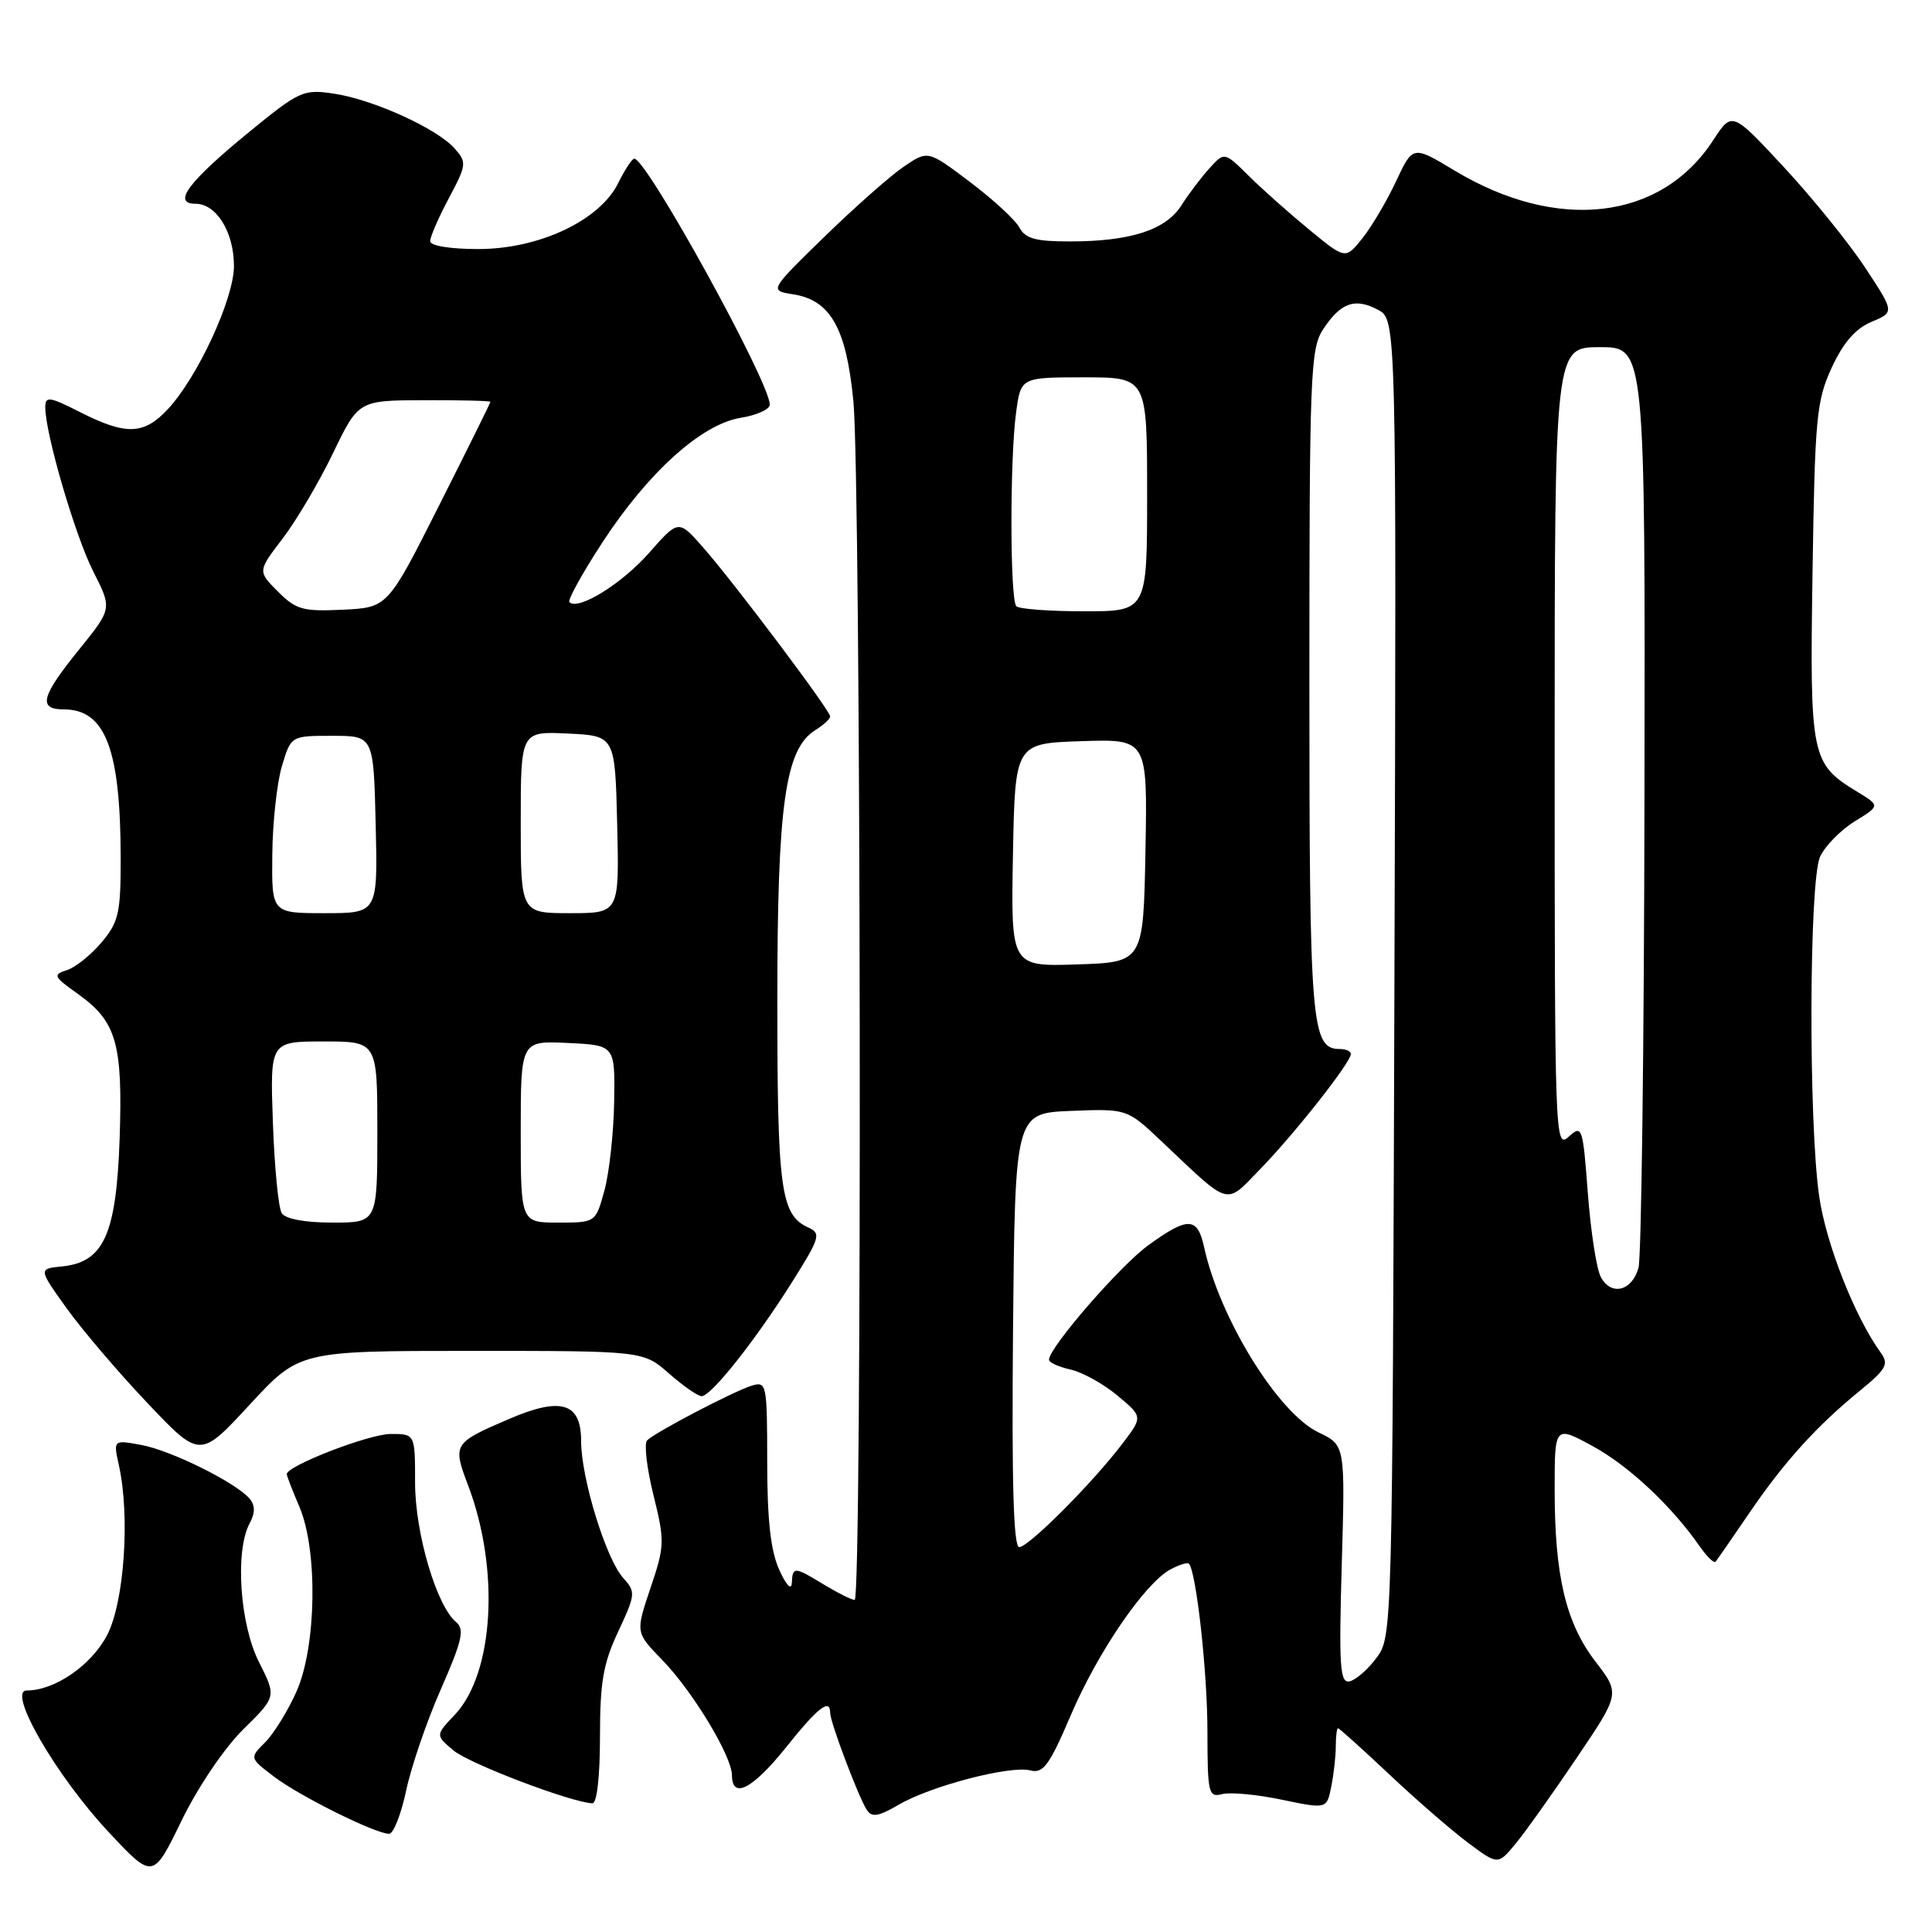 <?xml version="1.0" encoding="UTF-8" standalone="no"?>
<!DOCTYPE svg PUBLIC "-//W3C//DTD SVG 1.1//EN" "http://www.w3.org/Graphics/SVG/1.1/DTD/svg11.dtd" >
<svg xmlns="http://www.w3.org/2000/svg" xmlns:xlink="http://www.w3.org/1999/xlink" version="1.1" viewBox="0 0 256 256">
 <g >
 <path fill="currentColor"
d=" M 32.23 229.15 C 36.63 224.82 36.63 224.82 34.32 220.24 C 31.78 215.24 31.12 205.51 33.07 201.87 C 33.82 200.47 33.82 199.49 33.09 198.60 C 31.33 196.49 22.73 192.21 18.75 191.47 C 15.01 190.78 15.01 190.78 15.75 194.14 C 17.25 200.87 16.47 212.23 14.22 216.61 C 12.15 220.63 7.28 224.00 3.54 224.00 C 0.89 224.00 7.43 235.31 14.38 242.74 C 20.27 249.04 20.27 249.04 24.05 241.26 C 26.22 236.80 29.71 231.64 32.23 229.15 Z  M 208.90 232.96 C 214.67 224.42 214.67 224.42 211.41 220.17 C 207.48 215.05 206.00 208.82 206.00 197.39 C 206.00 188.88 206.00 188.88 211.04 191.62 C 215.81 194.22 221.50 199.54 225.25 204.94 C 226.19 206.28 227.12 207.18 227.32 206.94 C 227.52 206.70 229.53 203.80 231.78 200.50 C 236.40 193.72 240.67 188.99 246.49 184.24 C 249.95 181.41 250.31 180.75 249.21 179.24 C 245.78 174.51 241.95 164.80 241.05 158.50 C 239.62 148.57 239.71 116.74 241.17 113.52 C 241.82 112.11 243.87 110.01 245.74 108.85 C 249.13 106.76 249.13 106.76 246.12 104.93 C 239.96 101.18 239.80 100.39 240.17 75.80 C 240.48 55.34 240.69 53.11 242.71 48.72 C 244.24 45.41 245.85 43.54 247.98 42.65 C 251.04 41.37 251.04 41.37 247.12 35.43 C 244.97 32.17 240.12 26.18 236.35 22.12 C 229.50 14.75 229.50 14.75 227.00 18.59 C 220.10 29.21 206.37 30.81 192.72 22.59 C 187.21 19.27 187.21 19.27 184.99 24.01 C 183.77 26.62 181.76 30.02 180.53 31.57 C 178.28 34.38 178.28 34.38 173.49 30.44 C 170.85 28.27 167.24 25.06 165.47 23.31 C 162.24 20.11 162.24 20.11 160.25 22.31 C 159.16 23.51 157.48 25.73 156.53 27.23 C 154.47 30.47 149.79 31.99 141.79 31.99 C 137.25 32.00 135.87 31.62 135.08 30.16 C 134.54 29.14 131.59 26.42 128.52 24.11 C 122.95 19.90 122.95 19.90 119.73 22.10 C 117.95 23.31 113.22 27.50 109.21 31.40 C 101.93 38.50 101.93 38.50 105.11 39.00 C 110.06 39.78 112.15 43.50 113.08 53.18 C 114.09 63.79 114.25 212.00 113.25 212.00 C 112.84 211.99 111.03 211.09 109.23 210.00 C 105.23 207.56 105.02 207.55 104.92 209.75 C 104.87 210.78 104.18 210.06 103.25 208.00 C 102.12 205.50 101.66 201.42 101.66 193.74 C 101.65 183.31 101.58 183.00 99.57 183.62 C 97.13 184.39 86.84 189.77 85.74 190.86 C 85.33 191.28 85.70 194.53 86.58 198.08 C 88.10 204.23 88.08 204.84 86.19 210.43 C 84.21 216.31 84.21 216.31 87.71 219.91 C 91.75 224.05 96.98 232.68 96.99 235.25 C 97.01 238.46 99.73 237.05 104.14 231.55 C 108.37 226.25 110.00 224.98 110.00 226.96 C 110.00 228.18 113.73 238.07 114.85 239.81 C 115.52 240.85 116.38 240.71 119.09 239.13 C 123.38 236.63 133.89 233.90 136.53 234.59 C 138.23 235.03 139.04 233.93 141.87 227.31 C 145.44 218.94 151.71 209.76 155.10 207.95 C 156.24 207.34 157.33 207.00 157.53 207.19 C 158.50 208.17 159.99 221.52 159.99 229.37 C 160.00 237.64 160.13 238.20 161.94 237.73 C 163.00 237.45 166.56 237.78 169.84 238.47 C 175.81 239.71 175.81 239.71 176.40 236.73 C 176.73 235.09 177.00 232.68 177.00 231.38 C 177.00 230.07 177.13 229.00 177.30 229.00 C 177.46 229.00 180.50 231.74 184.05 235.08 C 187.60 238.43 192.30 242.51 194.49 244.15 C 198.48 247.13 198.48 247.13 200.81 244.32 C 202.09 242.77 205.73 237.66 208.90 232.96 Z  M 53.82 237.25 C 54.49 234.09 56.56 228.03 58.43 223.80 C 61.24 217.40 61.58 215.90 60.45 214.95 C 57.84 212.79 55.00 203.15 55.00 196.46 C 55.00 190.00 55.00 190.00 51.75 190.01 C 48.88 190.02 38.00 194.23 38.00 195.33 C 38.00 195.57 38.75 197.50 39.66 199.63 C 42.14 205.40 41.94 218.20 39.28 224.15 C 38.14 226.71 36.27 229.73 35.13 230.87 C 33.06 232.94 33.06 232.94 36.29 235.40 C 39.64 237.97 49.72 242.97 51.55 242.99 C 52.13 243.00 53.15 240.41 53.82 237.25 Z  M 79.50 230.16 C 79.50 222.91 79.93 220.40 81.92 216.18 C 84.22 211.26 84.25 210.94 82.59 209.10 C 80.29 206.56 77.00 195.85 77.00 190.93 C 77.00 185.87 74.36 185.06 67.50 188.00 C 60.04 191.20 59.95 191.35 62.03 196.83 C 66.25 207.94 65.45 221.73 60.26 227.22 C 57.69 229.93 57.69 229.93 60.10 231.95 C 62.18 233.70 75.64 238.82 78.50 238.95 C 79.09 238.98 79.50 235.41 79.50 230.16 Z  M 62.45 179.00 C 85.24 179.00 85.24 179.00 88.65 182.00 C 90.53 183.65 92.47 185.00 92.97 185.00 C 94.23 185.00 100.02 177.70 104.88 170.00 C 108.67 163.98 108.83 163.44 107.10 162.65 C 103.45 160.99 103.00 157.66 103.00 132.63 C 103.00 106.61 104.03 99.24 108.04 96.74 C 109.12 96.07 110.00 95.26 110.00 94.93 C 110.00 94.14 97.31 77.25 93.20 72.58 C 89.91 68.82 89.91 68.82 85.99 73.28 C 82.38 77.37 76.61 80.94 75.45 79.79 C 75.19 79.52 77.15 75.97 79.81 71.89 C 85.90 62.56 92.97 56.19 98.16 55.36 C 100.27 55.02 102.00 54.24 102.00 53.62 C 102.00 50.62 85.65 20.95 84.04 21.02 C 83.74 21.04 82.79 22.49 81.91 24.27 C 79.47 29.21 71.44 33.00 63.39 33.00 C 59.61 33.00 57.00 32.57 57.00 31.95 C 57.00 31.38 58.11 28.82 59.48 26.26 C 61.83 21.83 61.87 21.51 60.23 19.66 C 57.88 17.02 49.45 13.19 44.26 12.41 C 40.19 11.80 39.69 12.03 32.95 17.54 C 24.94 24.10 22.78 27.00 25.91 27.00 C 28.68 27.00 31.00 30.76 31.00 35.25 C 31.00 39.59 26.17 50.03 22.21 54.25 C 19.05 57.62 16.71 57.69 10.67 54.64 C 6.53 52.54 6.00 52.46 6.00 53.98 C 6.00 57.46 9.95 70.97 12.36 75.73 C 14.86 80.65 14.86 80.65 10.47 86.08 C 5.43 92.30 5.00 94.00 8.46 94.00 C 13.96 94.00 15.97 99.24 15.99 113.67 C 16.00 120.98 15.73 122.17 13.46 124.87 C 12.06 126.53 9.99 128.19 8.86 128.55 C 6.97 129.15 7.09 129.40 10.32 131.70 C 15.44 135.35 16.28 138.26 15.85 150.92 C 15.41 163.58 13.75 167.26 8.20 167.81 C 5.09 168.12 5.09 168.12 8.79 173.30 C 10.83 176.15 15.65 181.81 19.50 185.87 C 26.50 193.26 26.50 193.26 33.08 186.13 C 39.67 179.00 39.67 179.00 62.45 179.00 Z  M 177.79 207.29 C 178.25 191.49 178.25 191.49 174.71 189.80 C 169.36 187.25 161.61 174.70 159.55 165.25 C 158.67 161.23 157.42 161.19 152.17 164.99 C 148.42 167.71 139.00 178.56 139.00 180.17 C 139.00 180.54 140.28 181.12 141.84 181.47 C 143.40 181.81 146.20 183.36 148.06 184.91 C 151.44 187.73 151.44 187.73 148.72 191.30 C 144.70 196.58 136.29 205.00 135.05 205.00 C 134.29 205.00 134.05 196.34 134.23 176.25 C 134.50 147.50 134.50 147.50 141.92 147.20 C 149.34 146.91 149.34 146.91 153.92 151.24 C 163.21 160.02 162.26 159.76 167.06 154.83 C 171.55 150.22 179.00 140.76 179.00 139.66 C 179.00 139.30 178.34 139.00 177.54 139.00 C 173.75 139.00 173.50 135.94 173.50 90.46 C 173.50 49.65 173.63 46.21 175.31 43.65 C 177.64 40.10 179.54 39.42 182.59 41.05 C 185.04 42.36 185.04 42.36 184.77 129.61 C 184.50 216.55 184.49 216.86 182.39 219.68 C 181.24 221.23 179.62 222.63 178.81 222.79 C 177.55 223.04 177.40 220.83 177.79 207.29 Z  M 212.12 169.22 C 211.55 168.17 210.78 163.18 210.40 158.13 C 209.73 149.27 209.64 149.01 207.85 150.63 C 206.05 152.26 206.00 150.86 206.00 99.15 C 206.00 46.00 206.00 46.00 212.00 46.00 C 218.00 46.00 218.00 46.00 217.90 105.75 C 217.85 138.61 217.49 166.62 217.11 167.99 C 216.25 171.09 213.48 171.76 212.12 169.22 Z  M 134.22 113.29 C 134.50 98.50 134.50 98.50 143.28 98.21 C 152.05 97.92 152.05 97.92 151.78 112.71 C 151.50 127.50 151.50 127.50 142.72 127.79 C 133.95 128.08 133.95 128.08 134.22 113.29 Z  M 134.67 80.33 C 133.82 79.48 133.80 60.77 134.64 54.64 C 135.27 50.00 135.27 50.00 143.64 50.00 C 152.00 50.00 152.00 50.00 152.00 65.50 C 152.00 81.00 152.00 81.00 143.67 81.00 C 139.08 81.00 135.03 80.70 134.67 80.33 Z  M 37.33 160.75 C 36.89 160.06 36.37 154.66 36.16 148.75 C 35.78 138.00 35.78 138.00 42.89 138.00 C 50.00 138.00 50.00 138.00 50.00 150.00 C 50.00 162.00 50.00 162.00 44.06 162.00 C 40.39 162.00 37.82 161.52 37.33 160.75 Z  M 69.00 149.95 C 69.00 137.90 69.00 137.90 75.25 138.20 C 81.50 138.50 81.50 138.50 81.38 146.00 C 81.31 150.12 80.73 155.41 80.09 157.75 C 78.92 162.00 78.92 162.00 73.96 162.00 C 69.00 162.00 69.00 162.00 69.00 149.95 Z  M 36.08 113.25 C 36.12 108.99 36.70 103.70 37.36 101.50 C 38.56 97.50 38.56 97.50 44.03 97.50 C 49.50 97.50 49.50 97.50 49.78 109.25 C 50.06 121.00 50.06 121.00 43.03 121.00 C 36.00 121.00 36.00 121.00 36.08 113.25 Z  M 69.00 108.95 C 69.00 96.90 69.00 96.90 75.25 97.20 C 81.50 97.50 81.50 97.50 81.78 109.25 C 82.06 121.00 82.06 121.00 75.53 121.00 C 69.00 121.00 69.00 121.00 69.00 108.95 Z  M 36.82 78.38 C 34.14 75.69 34.14 75.69 37.45 71.36 C 39.27 68.98 42.28 63.88 44.13 60.04 C 47.50 53.05 47.50 53.05 56.25 53.03 C 61.06 53.01 64.99 53.11 64.98 53.25 C 64.98 53.39 61.91 59.58 58.17 67.00 C 51.37 80.50 51.37 80.50 45.44 80.79 C 40.13 81.04 39.22 80.79 36.82 78.38 Z "/>
</g>
</svg>